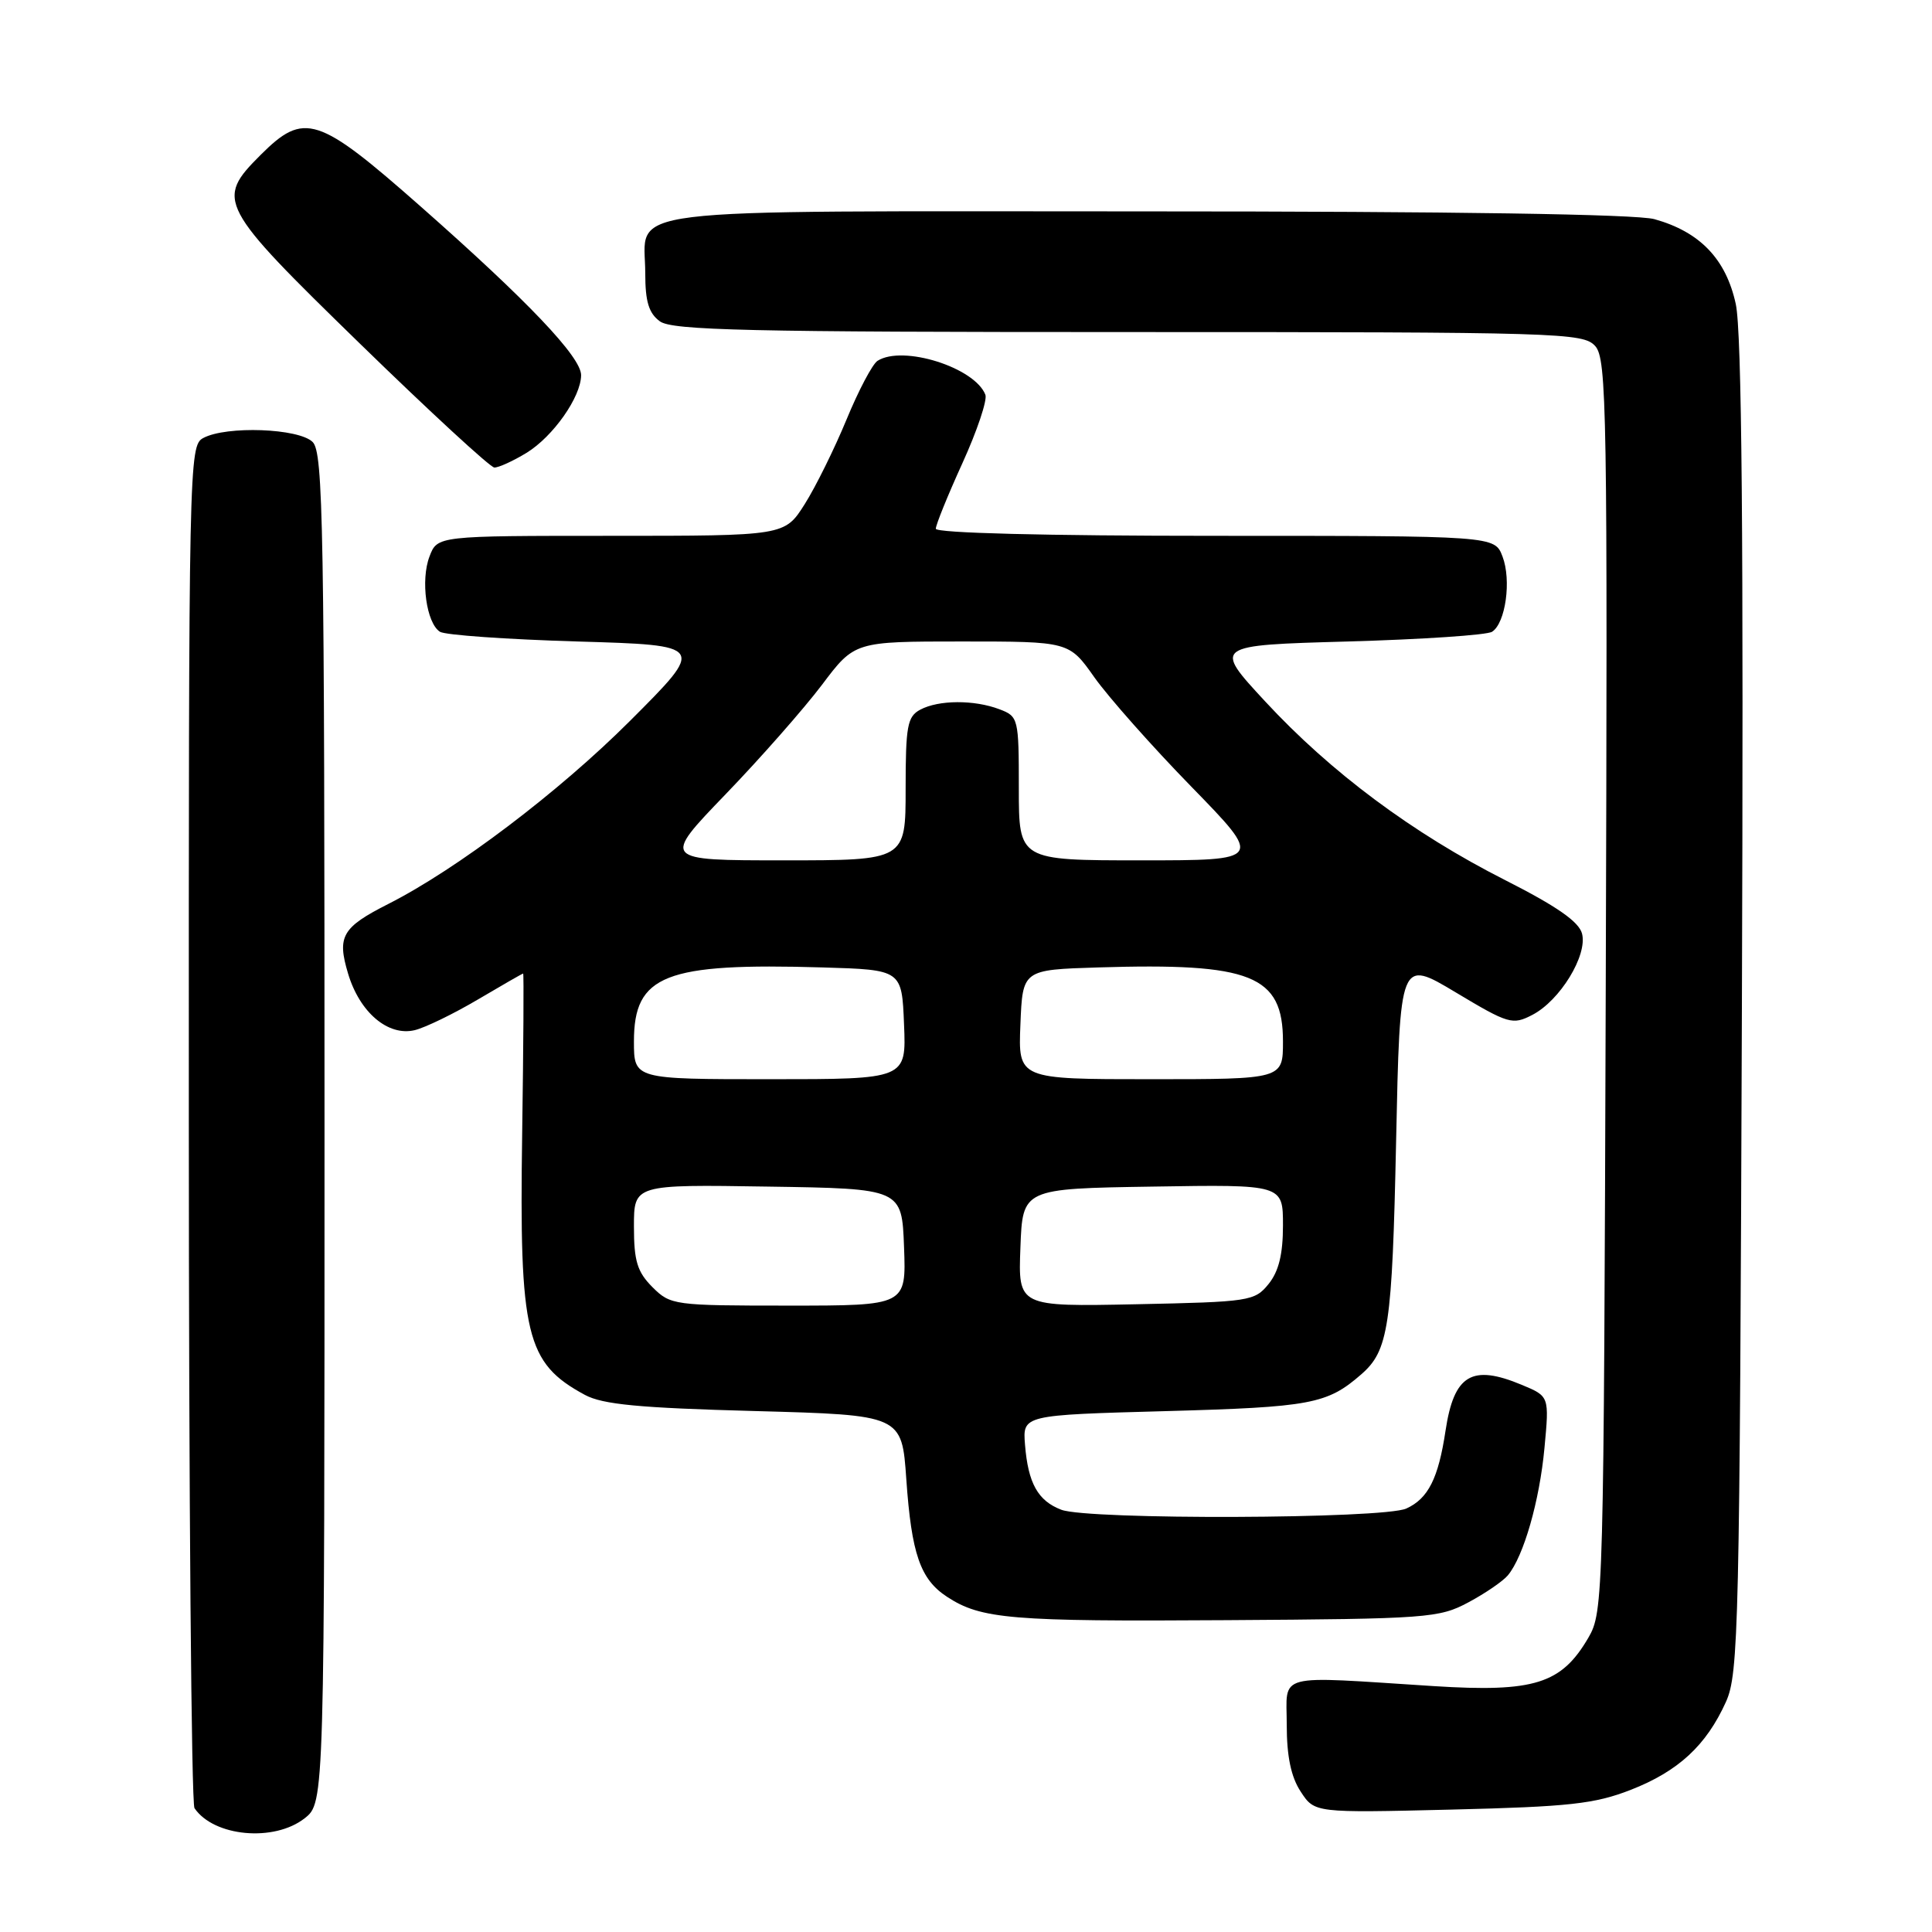 <?xml version="1.0" encoding="UTF-8" standalone="no"?>
<!DOCTYPE svg PUBLIC "-//W3C//DTD SVG 1.1//EN" "http://www.w3.org/Graphics/SVG/1.1/DTD/svg11.dtd" >
<svg xmlns="http://www.w3.org/2000/svg" xmlns:xlink="http://www.w3.org/1999/xlink" version="1.1" viewBox="0 0 256 256">
 <g >
 <path fill="currentColor"
d=" M 40.37 240.93 C 43.00 238.85 43.00 238.85 43.00 149.50 C 43.00 69.60 42.83 59.98 41.43 58.57 C 39.60 56.75 30.00 56.39 26.93 58.04 C 25.04 59.05 25.00 61.10 25.02 148.79 C 25.02 198.13 25.36 238.99 25.77 239.59 C 28.33 243.37 36.32 244.11 40.37 240.93 Z  M 216.07 237.17 C 222.39 234.70 226.09 231.28 228.70 225.50 C 230.38 221.76 230.52 215.76 230.81 133.50 C 231.04 70.85 230.80 44.00 230.00 40.29 C 228.71 34.33 225.25 30.72 219.22 29.04 C 216.84 28.38 192.56 28.01 151.87 28.01 C 79.95 28.00 85.50 27.31 85.50 36.23 C 85.50 39.96 85.97 41.51 87.44 42.58 C 89.07 43.77 99.16 44.00 149.54 44.00 C 206.84 44.00 209.77 44.09 211.37 45.85 C 212.91 47.56 213.02 54.19 212.77 130.60 C 212.51 211.89 212.46 213.57 210.47 217.00 C 206.90 223.13 203.30 224.26 190.00 223.42 C 168.68 222.06 170.50 221.58 170.50 228.55 C 170.50 232.73 171.07 235.46 172.35 237.40 C 174.19 240.22 174.19 240.22 192.34 239.78 C 207.94 239.40 211.29 239.03 216.07 237.17 Z  M 194.57 212.32 C 196.80 211.13 199.16 209.51 199.80 208.74 C 201.89 206.23 204.00 198.88 204.65 191.86 C 205.29 185.02 205.29 185.02 201.67 183.51 C 195.02 180.73 192.66 182.14 191.54 189.58 C 190.59 195.89 189.25 198.57 186.34 199.89 C 183.31 201.27 144.20 201.41 140.63 200.05 C 137.53 198.87 136.23 196.54 135.82 191.44 C 135.50 187.50 135.50 187.50 154.50 186.98 C 173.69 186.45 175.85 186.05 180.36 182.12 C 183.99 178.97 184.47 175.81 184.99 151.29 C 185.50 127.07 185.50 127.07 192.88 131.49 C 199.89 135.69 200.41 135.84 203.04 134.48 C 206.70 132.59 210.37 126.59 209.63 123.72 C 209.23 122.14 206.30 120.10 199.46 116.63 C 187.16 110.40 176.31 102.31 167.63 92.93 C 160.75 85.50 160.75 85.50 178.63 85.00 C 188.46 84.72 197.05 84.15 197.71 83.71 C 199.50 82.56 200.29 76.88 199.09 73.74 C 198.05 71.00 198.05 71.00 161.02 71.00 C 138.46 71.00 124.00 70.63 124.00 70.06 C 124.00 69.54 125.59 65.62 127.53 61.36 C 129.47 57.10 130.84 53.02 130.57 52.31 C 129.17 48.69 119.63 45.68 116.28 47.81 C 115.61 48.23 113.76 51.73 112.17 55.59 C 110.58 59.44 108.09 64.49 106.63 66.80 C 103.97 71.00 103.97 71.00 80.96 71.00 C 57.95 71.00 57.95 71.00 56.91 73.74 C 55.71 76.88 56.50 82.56 58.29 83.71 C 58.95 84.15 67.15 84.72 76.50 85.00 C 93.50 85.50 93.50 85.50 83.50 95.50 C 74.07 104.93 60.54 115.18 51.43 119.79 C 45.32 122.89 44.64 124.07 46.12 129.00 C 47.66 134.16 51.43 137.35 54.96 136.50 C 56.36 136.16 60.12 134.33 63.32 132.44 C 66.52 130.55 69.22 129.00 69.32 129.00 C 69.42 129.00 69.36 138.56 69.19 150.25 C 68.80 176.94 69.68 180.60 77.50 184.83 C 79.86 186.10 84.66 186.56 100.00 186.97 C 119.50 187.50 119.50 187.50 120.09 196.00 C 120.78 205.90 121.94 209.26 125.48 211.58 C 130.00 214.54 133.94 214.87 162.50 214.68 C 189.16 214.51 190.69 214.40 194.57 212.32 Z  M 69.76 60.01 C 73.29 57.85 76.99 52.59 77.00 49.71 C 77.00 47.31 69.97 39.91 55.75 27.37 C 42.11 15.34 40.31 14.76 34.53 20.53 C 28.53 26.53 28.89 27.22 47.75 45.59 C 56.96 54.56 64.95 61.92 65.50 61.95 C 66.05 61.97 67.97 61.10 69.76 60.01 Z  M 86.45 170.55 C 84.44 168.53 84.00 167.10 84.00 162.52 C 84.00 156.95 84.00 156.95 101.75 157.23 C 119.50 157.50 119.50 157.50 119.79 165.25 C 120.08 173.00 120.08 173.00 104.50 173.00 C 89.28 173.00 88.85 172.94 86.45 170.55 Z  M 135.21 165.32 C 135.50 157.50 135.50 157.50 152.75 157.23 C 170.00 156.95 170.00 156.95 170.00 162.37 C 170.00 166.20 169.44 168.47 168.09 170.14 C 166.25 172.41 165.58 172.51 150.55 172.82 C 134.91 173.14 134.91 173.14 135.21 165.32 Z  M 84.00 138.00 C 84.00 129.18 88.09 127.57 109.00 128.19 C 119.50 128.50 119.50 128.50 119.79 135.75 C 120.09 143.00 120.09 143.00 102.04 143.00 C 84.00 143.00 84.00 143.00 84.00 138.00 Z  M 135.21 135.75 C 135.50 128.50 135.50 128.50 145.50 128.19 C 165.83 127.56 170.00 129.22 170.00 138.00 C 170.00 143.00 170.00 143.00 152.46 143.00 C 134.91 143.00 134.91 143.00 135.21 135.75 Z  M 96.14 105.25 C 100.78 100.44 106.52 93.91 108.91 90.75 C 113.24 85.00 113.24 85.00 127.45 85.00 C 141.66 85.00 141.66 85.00 145.01 89.75 C 146.86 92.36 152.64 98.89 157.87 104.25 C 167.37 114.00 167.37 114.00 151.19 114.00 C 135.00 114.00 135.00 114.00 135.00 104.48 C 135.00 95.17 134.94 94.93 132.43 93.98 C 129.09 92.71 124.37 92.73 121.93 94.04 C 120.23 94.95 120.00 96.20 120.00 104.54 C 120.00 114.00 120.00 114.00 103.86 114.00 C 87.71 114.00 87.71 114.00 96.14 105.25 Z "/>
</g>
</svg>